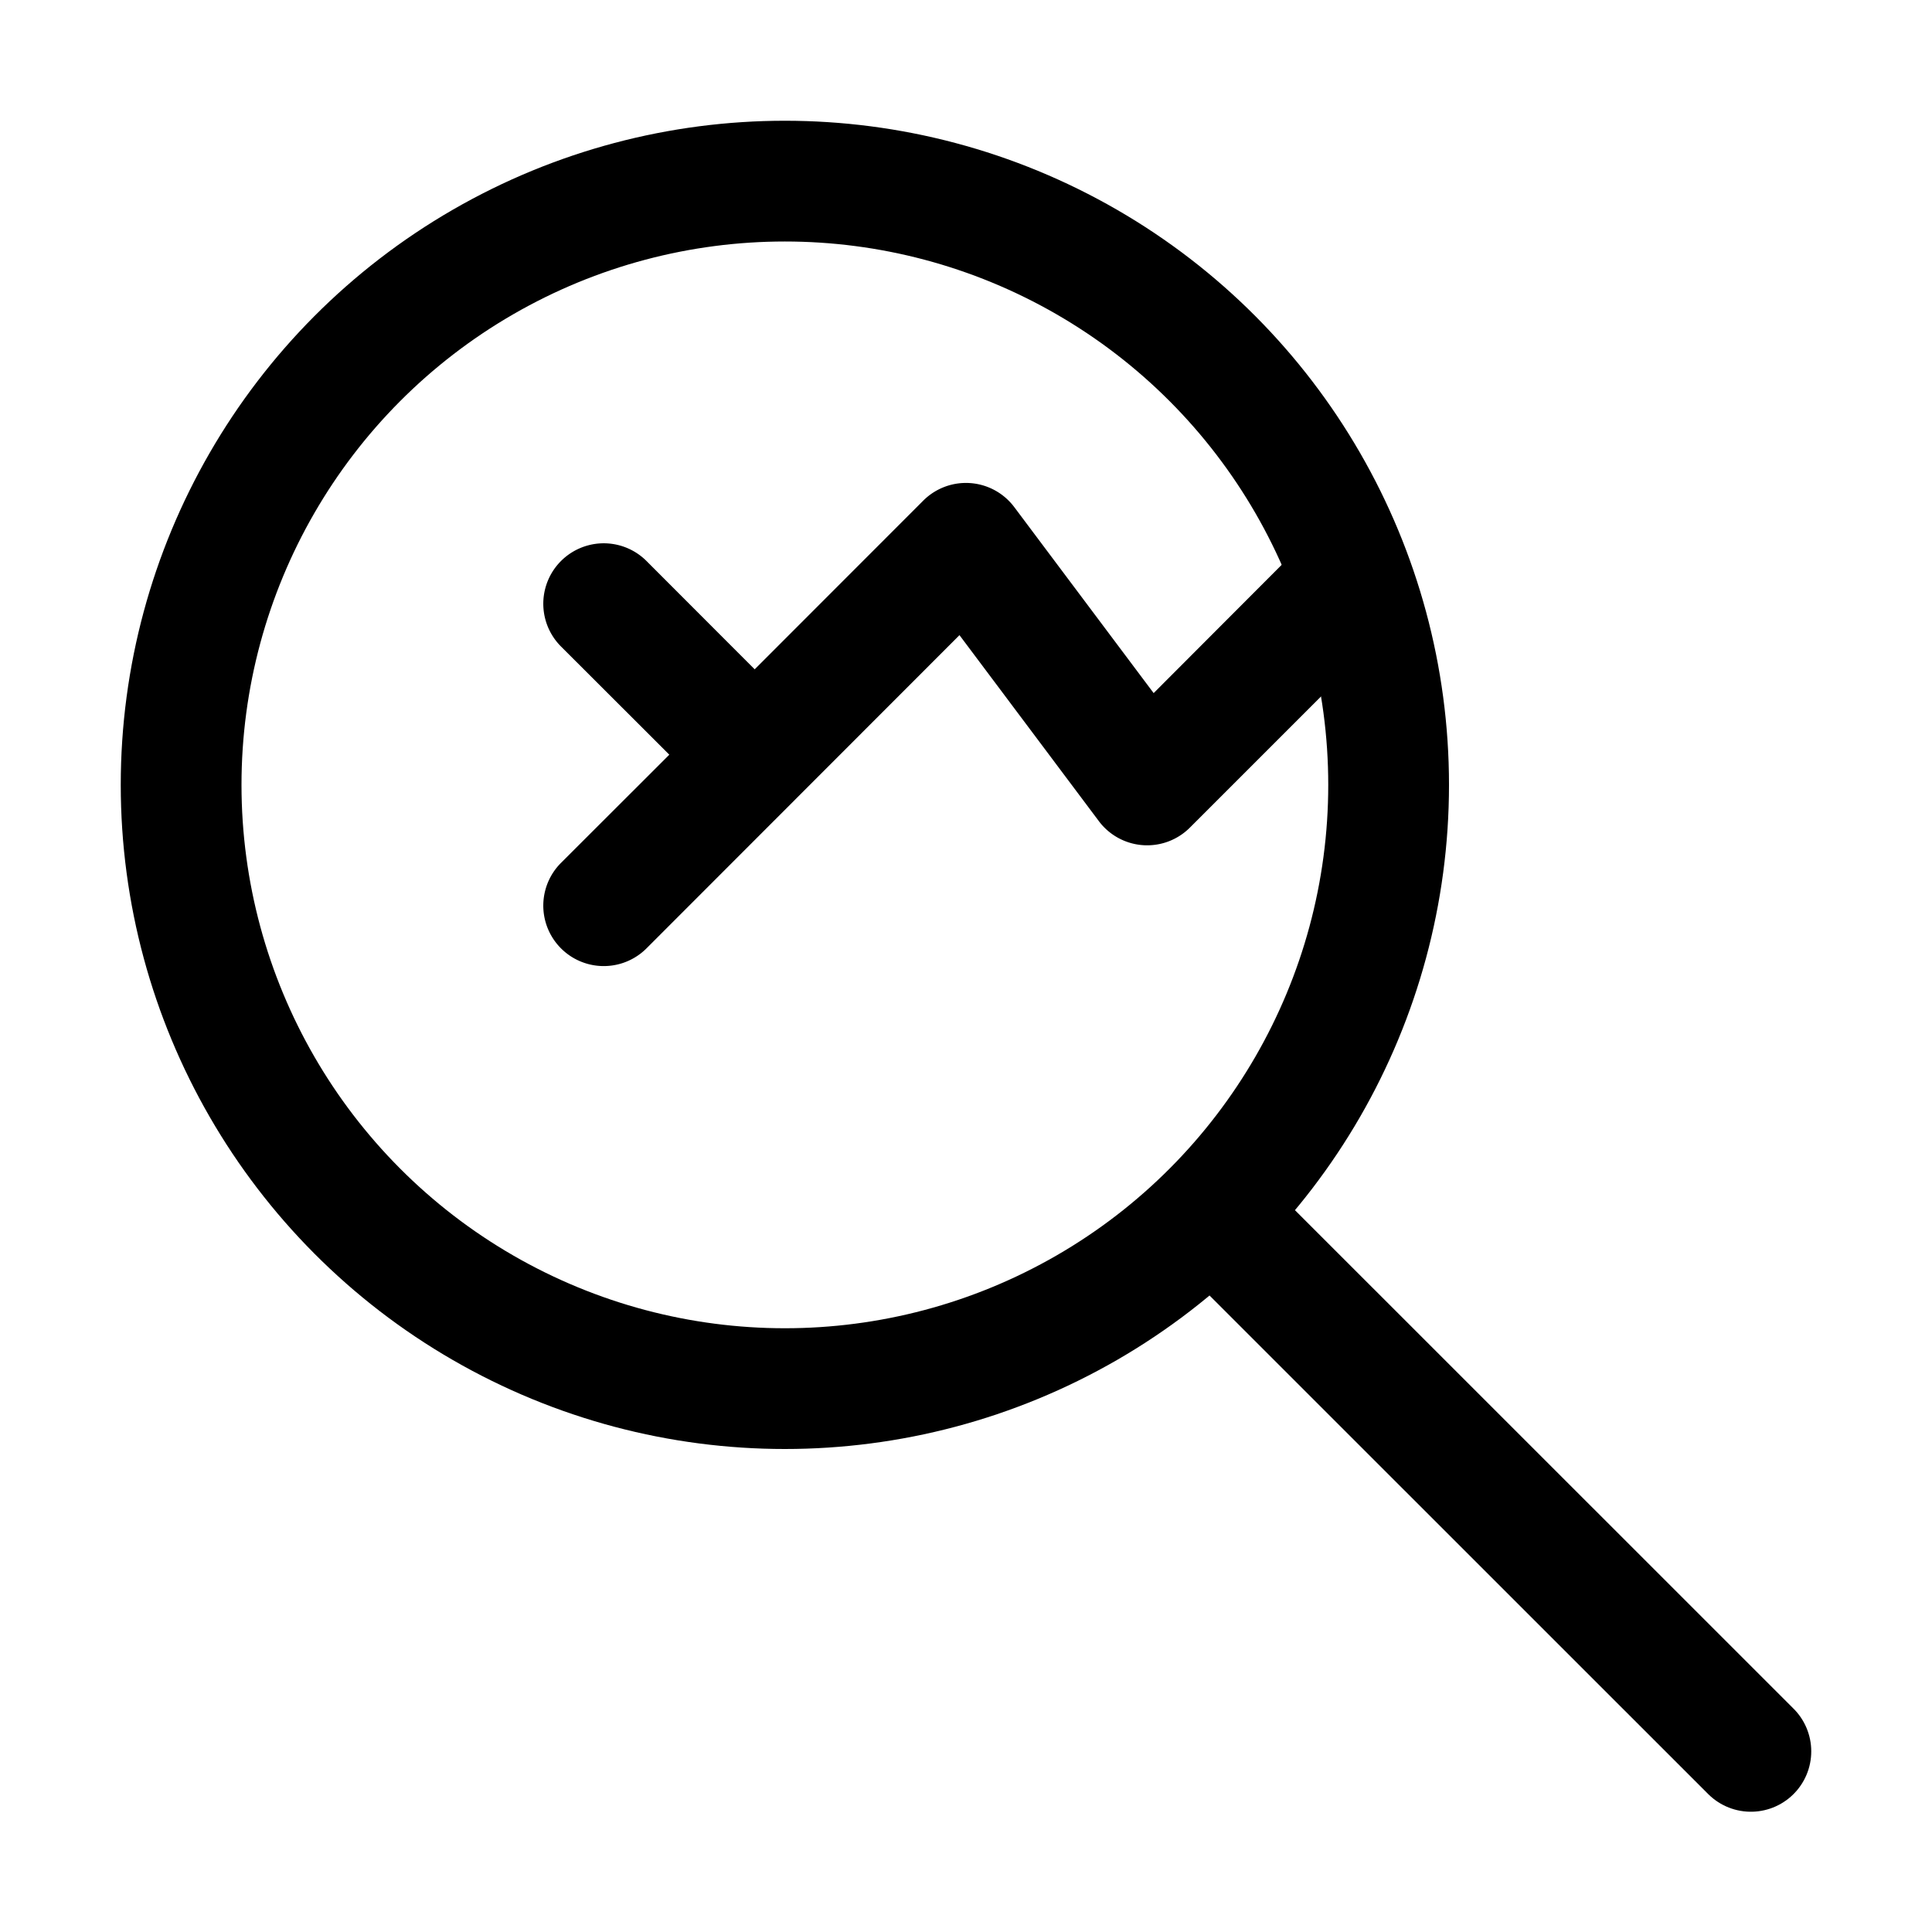<svg xmlns="http://www.w3.org/2000/svg" fill="none" viewBox="0 0 16 16" width="1em" height="1em"><circle cx="6.5" cy="6.5" r="5" stroke="currentColor"/><path stroke="currentColor" stroke-linecap="round" stroke-linejoin="round" d="m14.5 14.504-4.243-4.242"/><path fill="currentColor" fill-rule="evenodd" d="M8.4 4.2a.5.5 0 0 0-.754-.054L6.25 5.543l-.896-.897a.5.5 0 0 0-.708.708l.897.896-.897.896a.5.5 0 1 0 .708.708L7.946 5.26 9.1 6.8a.5.5 0 0 0 .754.054l1.5-1.5a.5.5 0 0 0-.708-.708L9.554 5.74z" clip-rule="evenodd"/></svg>
